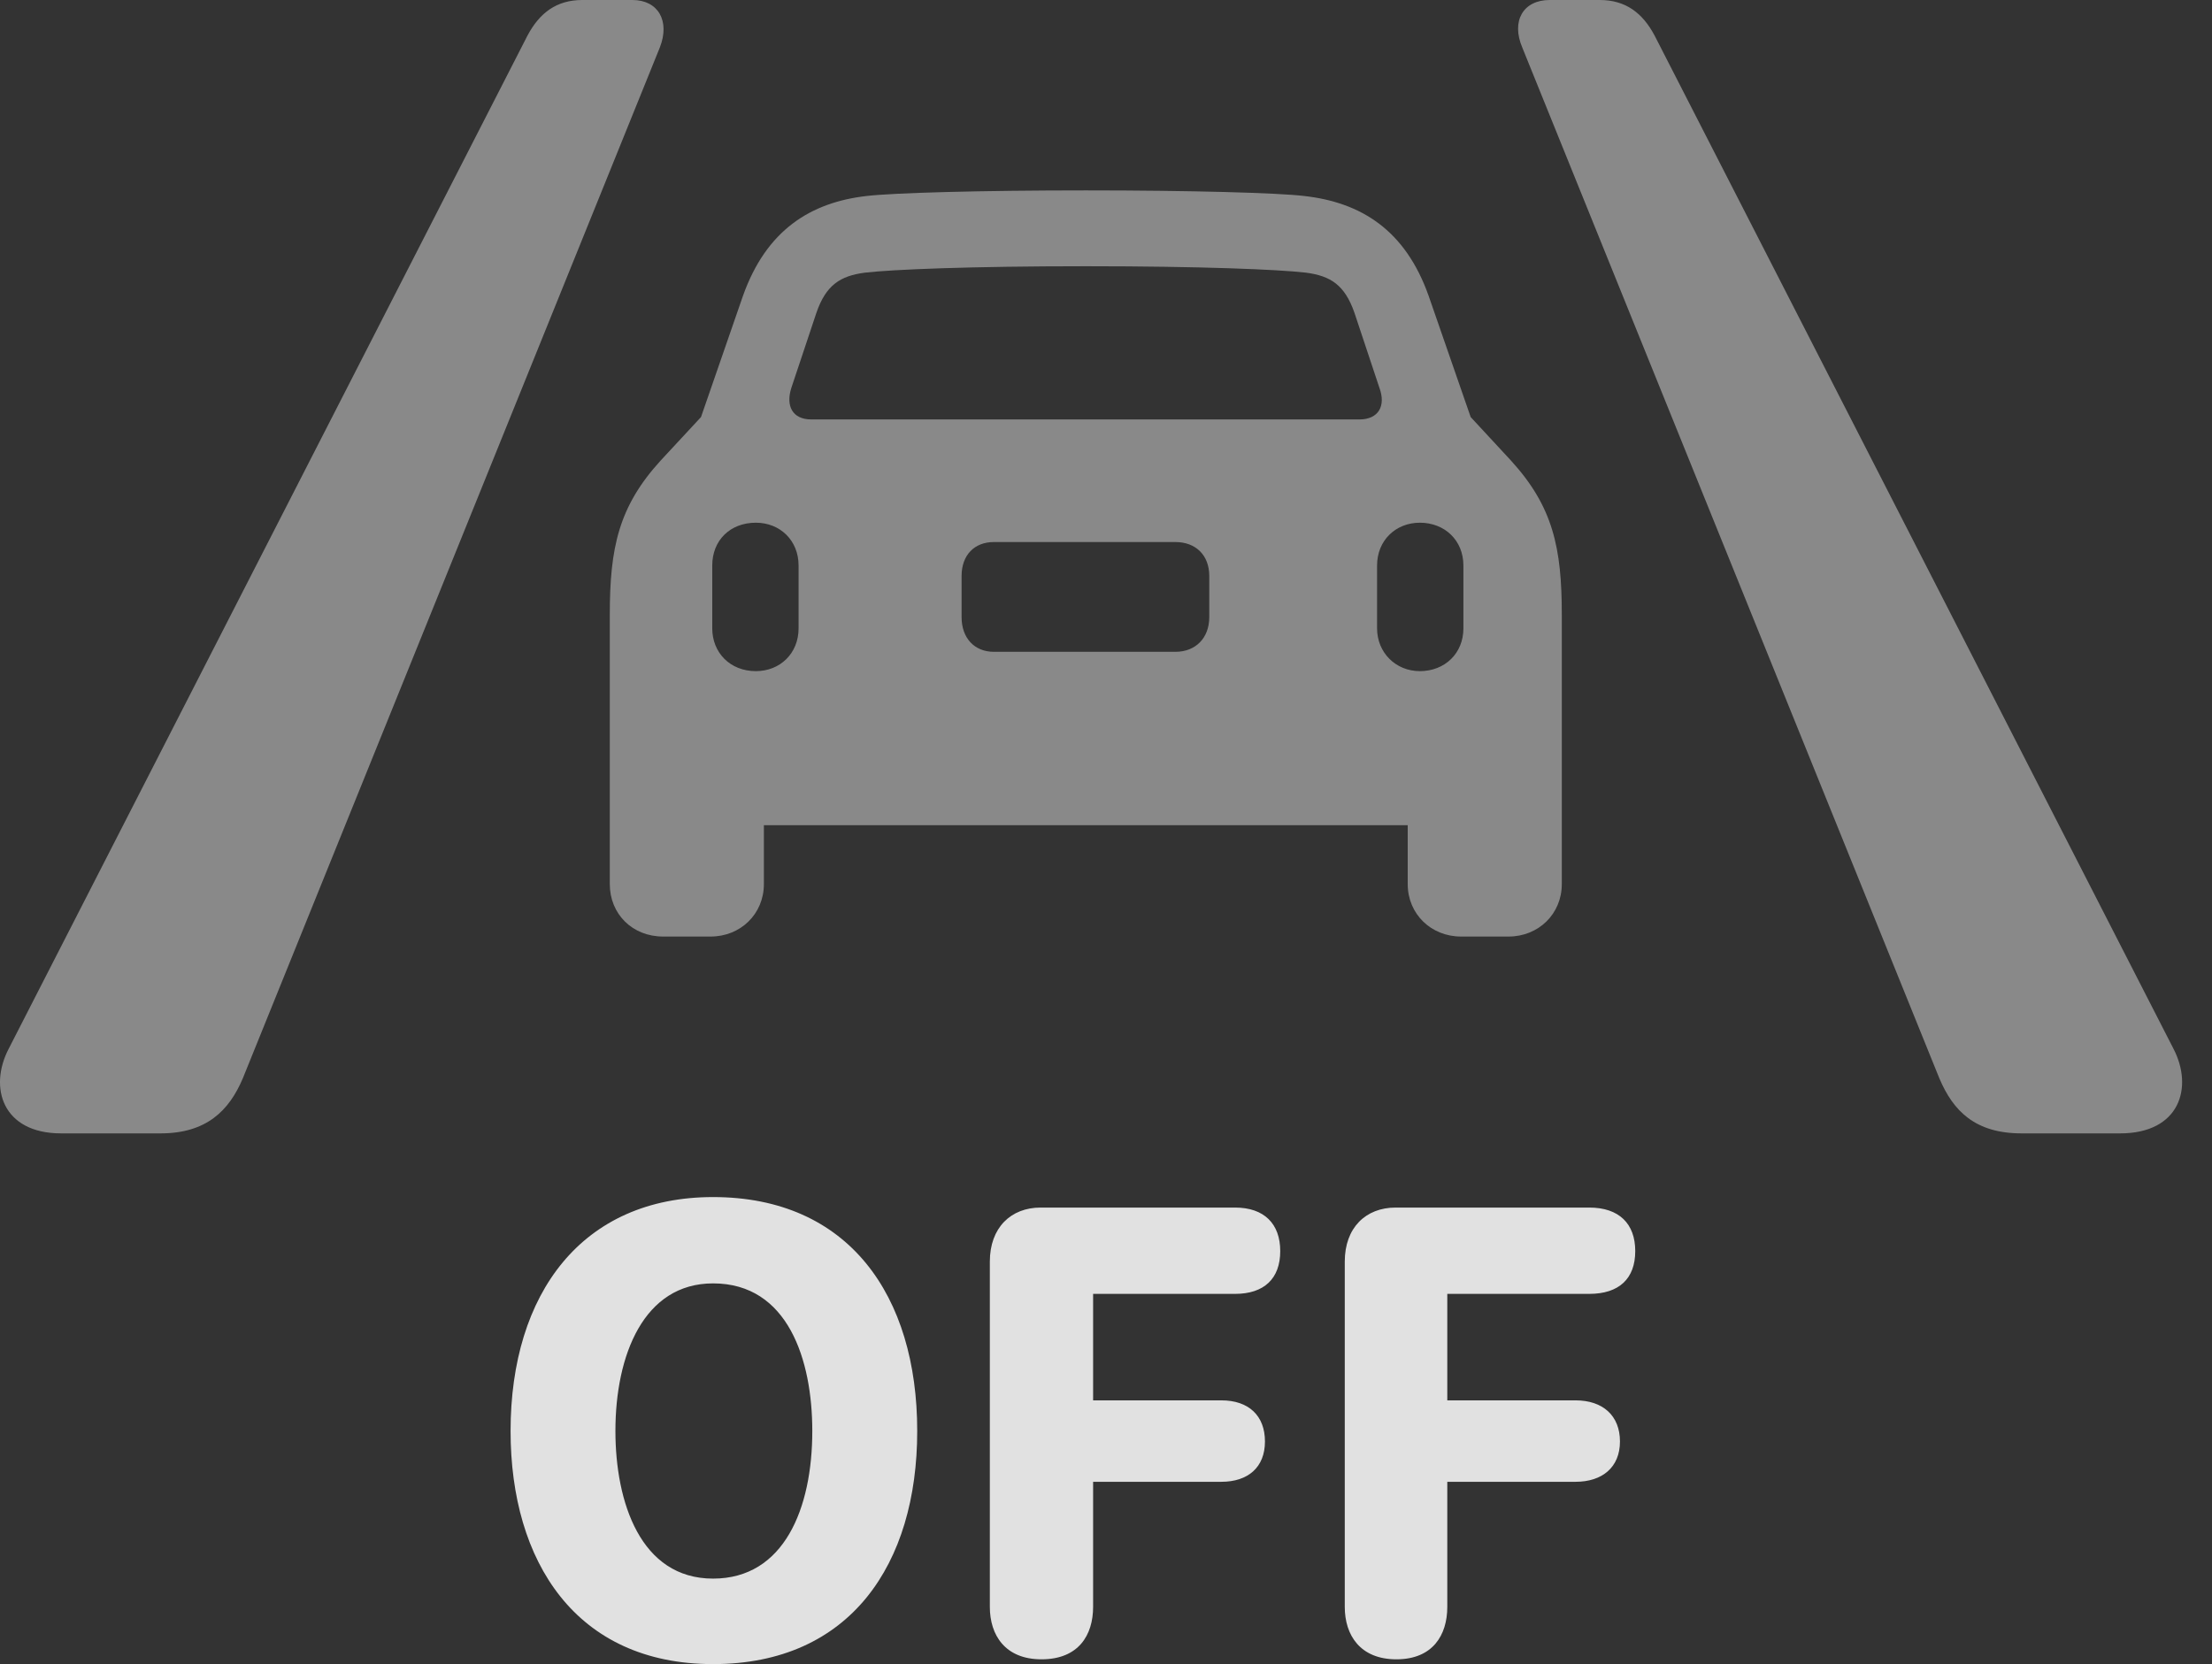 <?xml version="1.0" encoding="UTF-8"?>
<!--Generator: Apple Native CoreSVG 341-->
<!DOCTYPE svg
PUBLIC "-//W3C//DTD SVG 1.1//EN"
       "http://www.w3.org/Graphics/SVG/1.1/DTD/svg11.dtd">
<svg version="1.1" xmlns="http://www.w3.org/2000/svg" xmlns:xlink="http://www.w3.org/1999/xlink" viewBox="0 0 26.774 20.146">
 <rect x="0" y="0" width="26.774" height="20.146" fill="#333333" stroke="none"/>
 <g>
  <rect height="20.146" opacity="0" width="26.774" x="0" y="0"/>
  <path d="M0.74 13.721L1.942 13.721C2.498 13.721 2.772 13.447 2.938 13.057L7.986 0.576C8.113 0.254 7.967 0 7.654 0L7.049 0C6.736 0 6.531 0.156 6.385 0.43L0.106 12.695C-0.139 13.164 0.028 13.721 0.74 13.721ZM24.471 13.721L25.662 13.721C26.385 13.721 26.551 13.164 26.307 12.695L20.027 0.43C19.881 0.156 19.676 0 19.363 0L18.758 0C18.436 0 18.289 0.254 18.426 0.576L23.475 13.057C23.641 13.447 23.904 13.721 24.471 13.721ZM7.381 10.703C7.381 11.065 7.654 11.338 8.026 11.338L8.602 11.338C8.963 11.338 9.246 11.065 9.246 10.703L9.246 9.99L17.039 9.99L17.039 10.703C17.039 11.065 17.322 11.338 17.684 11.338L18.26 11.338C18.621 11.338 18.904 11.065 18.904 10.703L18.904 7.441C18.904 6.631 18.797 6.133 18.289 5.576L17.801 5.049L17.293 3.584C17.01 2.783 16.473 2.451 15.789 2.373C15.467 2.334 14.402 2.305 13.143 2.305C11.883 2.305 10.819 2.334 10.486 2.373C9.813 2.451 9.276 2.783 8.992 3.584L8.485 5.049L7.996 5.576C7.488 6.133 7.381 6.631 7.381 7.441ZM9.822 5.078C9.588 5.078 9.51 4.912 9.578 4.697L9.881 3.789C9.998 3.447 10.174 3.34 10.467 3.301C10.799 3.262 11.746 3.223 13.143 3.223C14.53 3.223 15.477 3.262 15.809 3.301C16.102 3.34 16.277 3.447 16.395 3.789L16.697 4.697C16.776 4.912 16.688 5.078 16.453 5.078ZM9.149 8.125C8.836 8.125 8.621 7.9 8.621 7.607L8.621 6.846C8.621 6.543 8.836 6.328 9.149 6.328C9.442 6.328 9.666 6.543 9.666 6.846L9.666 7.607C9.666 7.91 9.442 8.125 9.149 8.125ZM12.03 7.891C11.795 7.891 11.639 7.725 11.639 7.471L11.639 6.973C11.639 6.719 11.795 6.562 12.03 6.562L14.227 6.562C14.471 6.562 14.637 6.719 14.637 6.973L14.637 7.471C14.637 7.725 14.471 7.891 14.227 7.891ZM17.186 8.125C16.893 8.125 16.668 7.9 16.668 7.607L16.668 6.846C16.668 6.543 16.893 6.328 17.186 6.328C17.488 6.328 17.713 6.543 17.713 6.846L17.713 7.607C17.713 7.91 17.488 8.125 17.186 8.125Z" fill="white" fill-opacity="0.425"/>
  <path d="M8.631 20.146C10.291 20.146 11.102 18.936 11.102 17.324C11.102 15.684 10.272 14.492 8.631 14.492C7.049 14.492 6.18 15.654 6.18 17.324C6.18 18.906 6.971 20.146 8.631 20.146ZM8.631 19.111C7.752 19.111 7.449 18.184 7.449 17.324C7.449 16.406 7.791 15.537 8.631 15.537C9.539 15.537 9.832 16.465 9.832 17.324C9.832 18.262 9.49 19.111 8.631 19.111ZM12.606 20.088C13.055 20.088 13.231 19.795 13.231 19.453L13.231 17.939L14.783 17.939C15.106 17.939 15.311 17.764 15.311 17.451C15.311 17.139 15.115 16.953 14.783 16.953L13.231 16.953L13.231 15.664L14.949 15.664C15.301 15.664 15.496 15.479 15.496 15.146C15.496 14.815 15.301 14.619 14.949 14.619L12.596 14.619C12.235 14.619 11.981 14.863 11.981 15.273L11.981 19.453C11.981 19.795 12.166 20.088 12.606 20.088ZM16.902 20.088C17.342 20.088 17.518 19.795 17.518 19.453L17.518 17.939L19.07 17.939C19.393 17.939 19.608 17.764 19.608 17.451C19.608 17.139 19.402 16.953 19.07 16.953L17.518 16.953L17.518 15.664L19.236 15.664C19.598 15.664 19.793 15.479 19.793 15.146C19.793 14.815 19.598 14.619 19.236 14.619L16.893 14.619C16.531 14.619 16.277 14.863 16.277 15.273L16.277 19.453C16.277 19.795 16.463 20.088 16.902 20.088Z" fill="white" fill-opacity="0.85"/>
 </g>
</svg>
